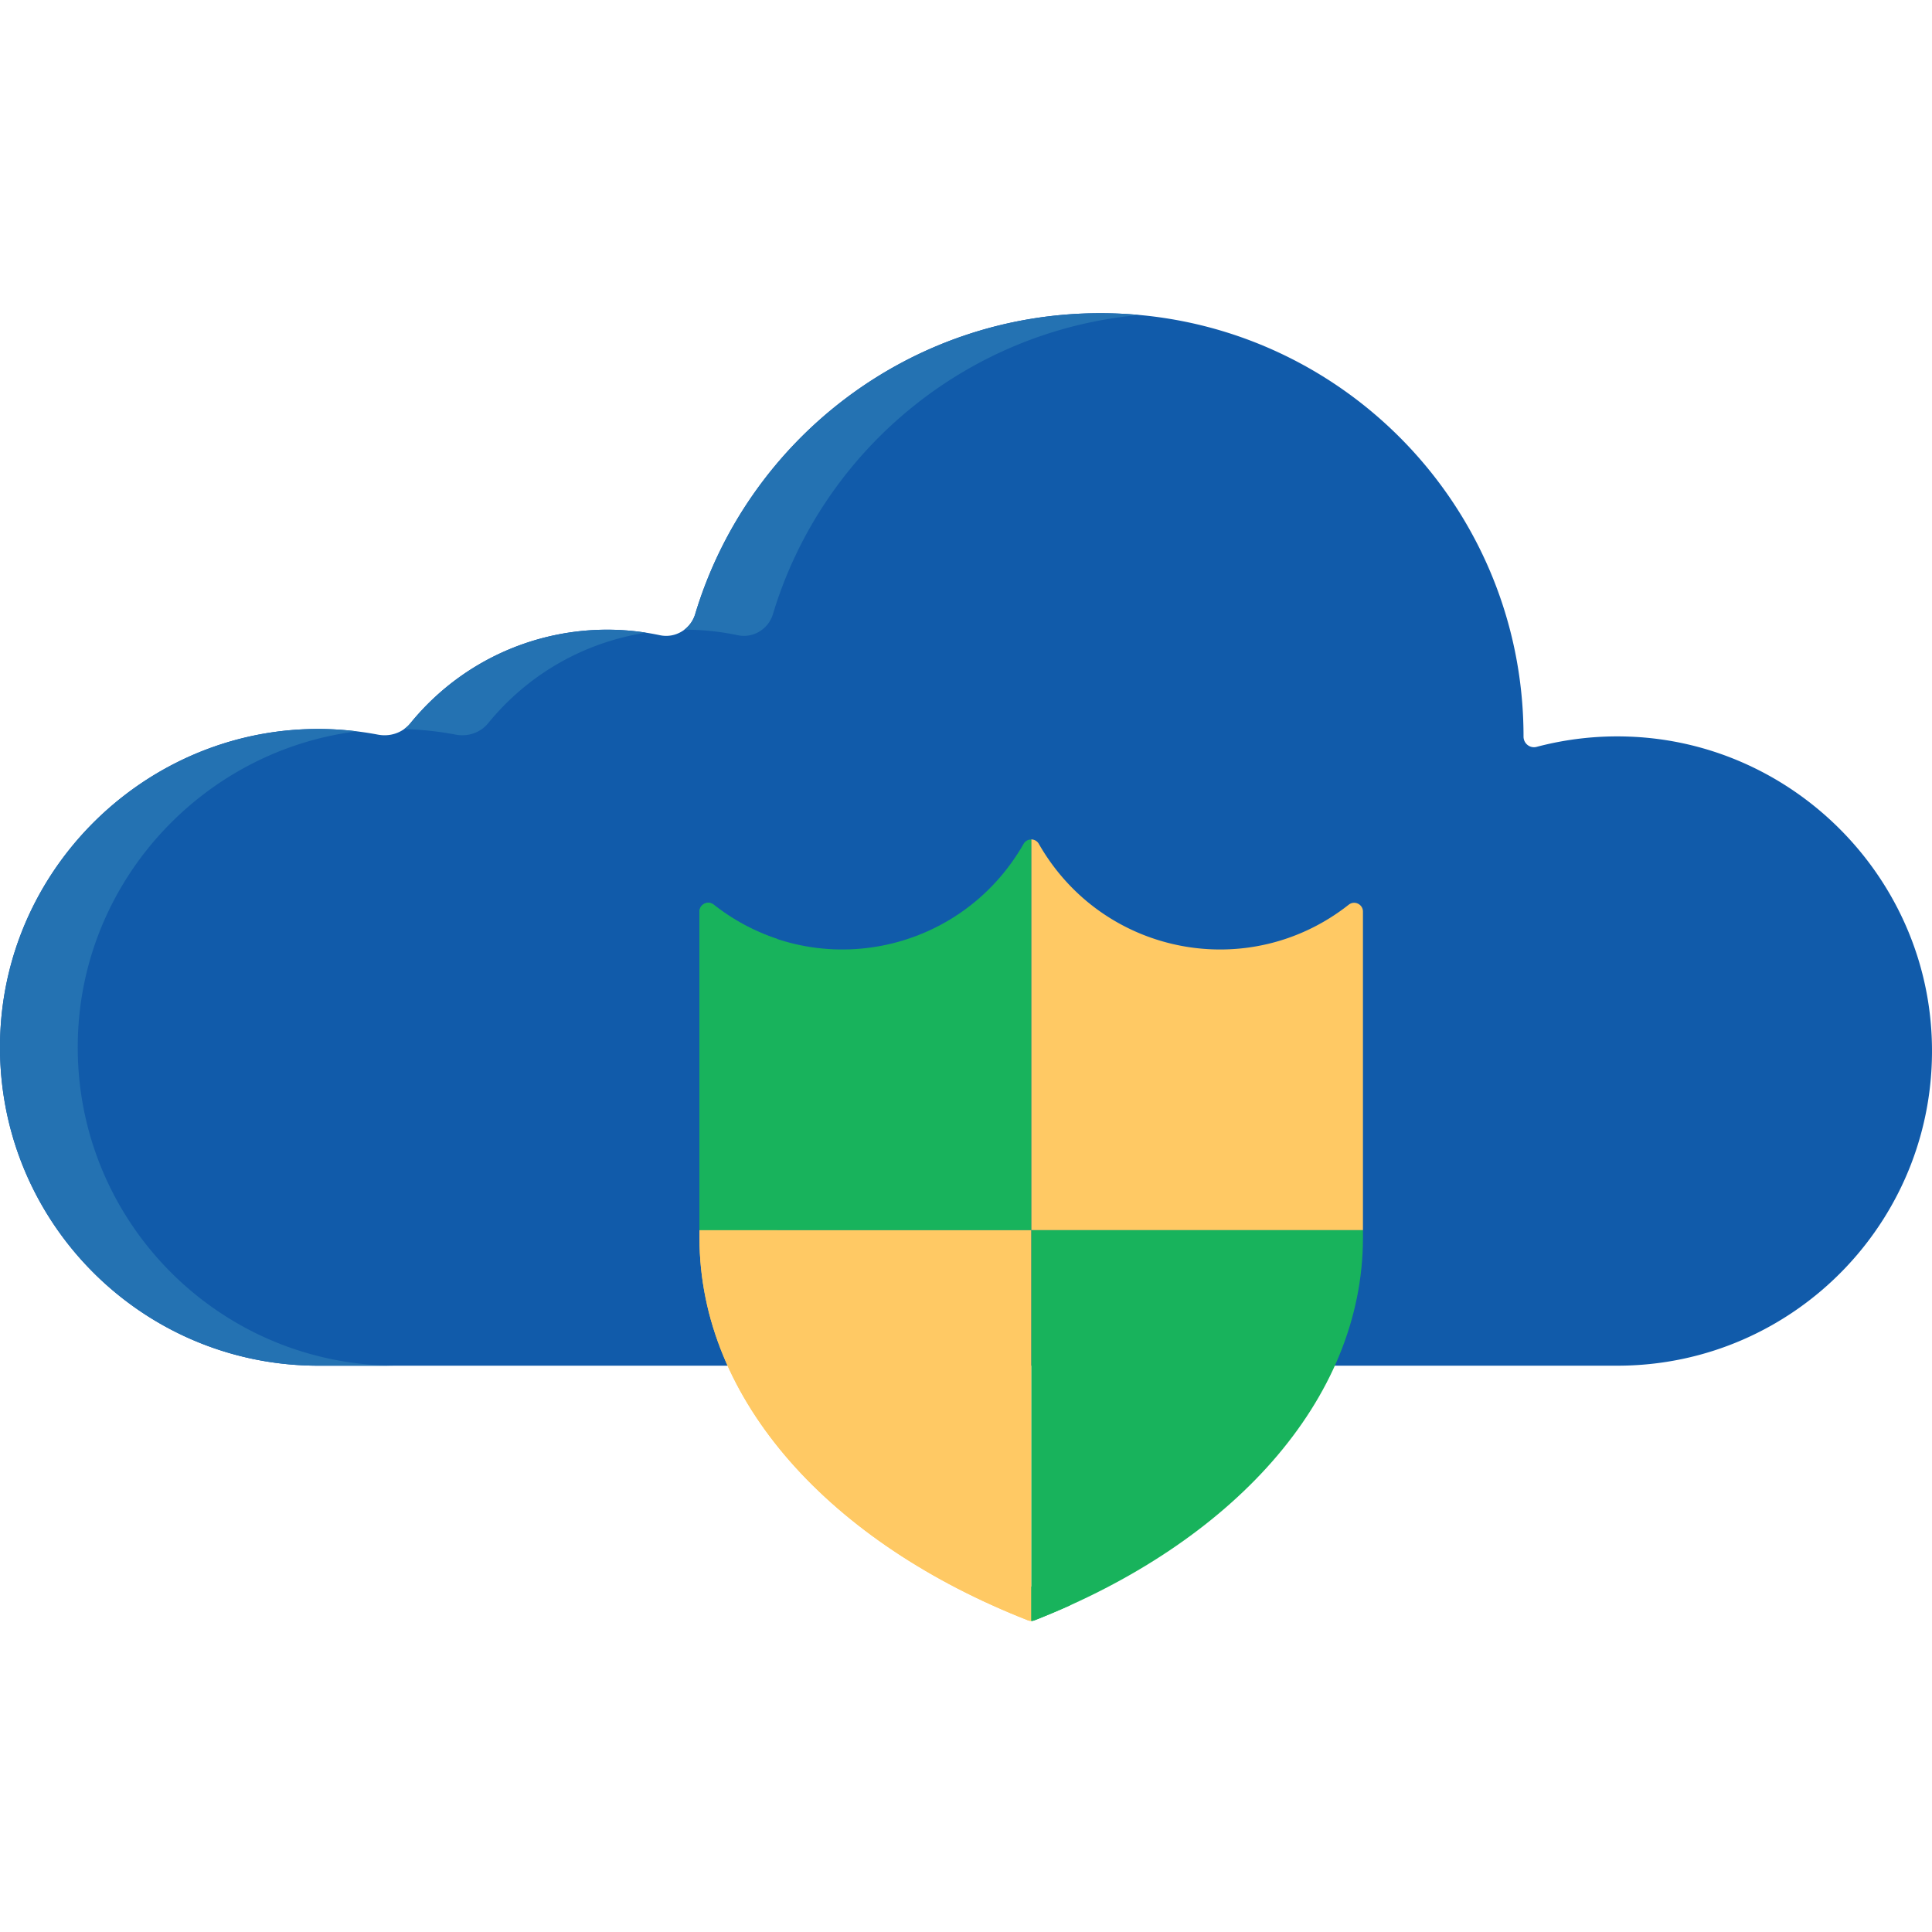 <svg xmlns="http://www.w3.org/2000/svg" height="512" viewBox="0 -82 512 511" width="512"><path d="M511.906 192.027c-2.02-43.074-37.27-77.851-80.367-79.324a83.569 83.569 0 0 0-24.316 2.723c-1.778.472-3.477-.895-3.473-2.735v-.039C403.75 50.72 353.535.5 291.598.5c-50.672 0-93.47 33.613-107.368 79.75-1.203 3.996-5.253 6.457-9.34 5.59-24.148-5.125-49.792 3.293-66.128 23.32-2.067 2.535-5.371 3.637-8.582 3.028C49.012 102.483 2.45 140.905.094 190.992c-2.274 48.438 36.324 88.43 84.265 88.43h344.262c47.375-.004 85.527-39.52 83.285-87.395zm0 0" fill="#115baa" data-original="#4B98D4" data-old_color="#115baa"/><path d="M20.7 190.992c1.94-41.328 33.987-74.71 73.882-79.672-48.922-6-92.219 31.422-94.488 79.672-2.274 48.438 36.324 88.43 84.265 88.43h20.602c-47.938-.004-86.535-39.992-84.262-88.43zM195.496 85.84c4.086.867 8.133-1.594 9.34-5.594C217.786 37.266 255.82 5.168 301.934.98 298.527.668 295.082.5 291.598.5c-50.672 0-93.47 33.61-107.368 79.746a8.088 8.088 0 0 1-2.875 4.129 67.669 67.669 0 0 1 14.141 1.465zm-74.711 26.348c3.211.609 6.516-.493 8.582-3.028 10.88-13.34 25.89-21.52 41.836-23.988-23.043-3.563-46.933 4.976-62.441 23.988a8.613 8.613 0 0 1-1.672 1.555 85.79 85.79 0 0 1 13.695 1.472zm0 0" data-original="#000000" fill="#2472b2"/><path d="M361.195 243.512v-84.426c0-1.95-2.242-3.035-3.773-1.828-26.442 20.847-65.207 13.457-82.129-16.133a2.288 2.288 0 0 0-2.012-1.164v103.55zm0 0" fill="#ffc964" data-original="#FFC964" data-old_color="#18B35C"/><path d="M271.27 141.125c-16.922 29.586-55.684 36.984-82.13 16.133-1.53-1.207-3.773-.121-3.773 1.828v84.426h87.914V139.96c-.785 0-1.57.387-2.011 1.164zm2.011 205.941c.293 0 .59-.054.867-.164 52.063-20.402 87.047-58.16 87.047-101.406v-1.984h-87.914zm0 0" fill="#18b35c" data-original="#ED5454" data-old_color="#18b35c"/><path d="M185.367 243.512v1.984c0 43.246 34.985 81.008 87.047 101.406.277.11.574.164.867.164V243.512zm0 0" fill="#ffc964" data-original="#FFC964" data-old_color="#18B35C"/><path d="M189.14 157.254c-1.53-1.207-3.773-.117-3.773 1.832v84.426h20.606v-77.188a55.185 55.185 0 0 1-16.832-9.07zm0 0" fill="#18b35c" data-original="#EA3F3F" class="active-path" data-old_color="#18b35c"/><path d="M205.973 245.496v-1.984h-20.606v1.984c0 43.246 34.985 81.004 87.047 101.406.277.11.574.164.867.164v-9.168c-40.969-21.503-67.308-54.882-67.308-92.402zm0 0" fill="#ffc964" data-original="#F3A334" data-old_color="#F3A334"/><path d="M273.281 337.902v9.164c.293 0 .59-.054.867-.164a205.028 205.028 0 0 0 9.438-3.972 192.342 192.342 0 0 1-10.305-5.028zm0 0" fill="#18b35c" data-original="#EA3F3F" class="active-path" data-old_color="#18b35c"/></svg>